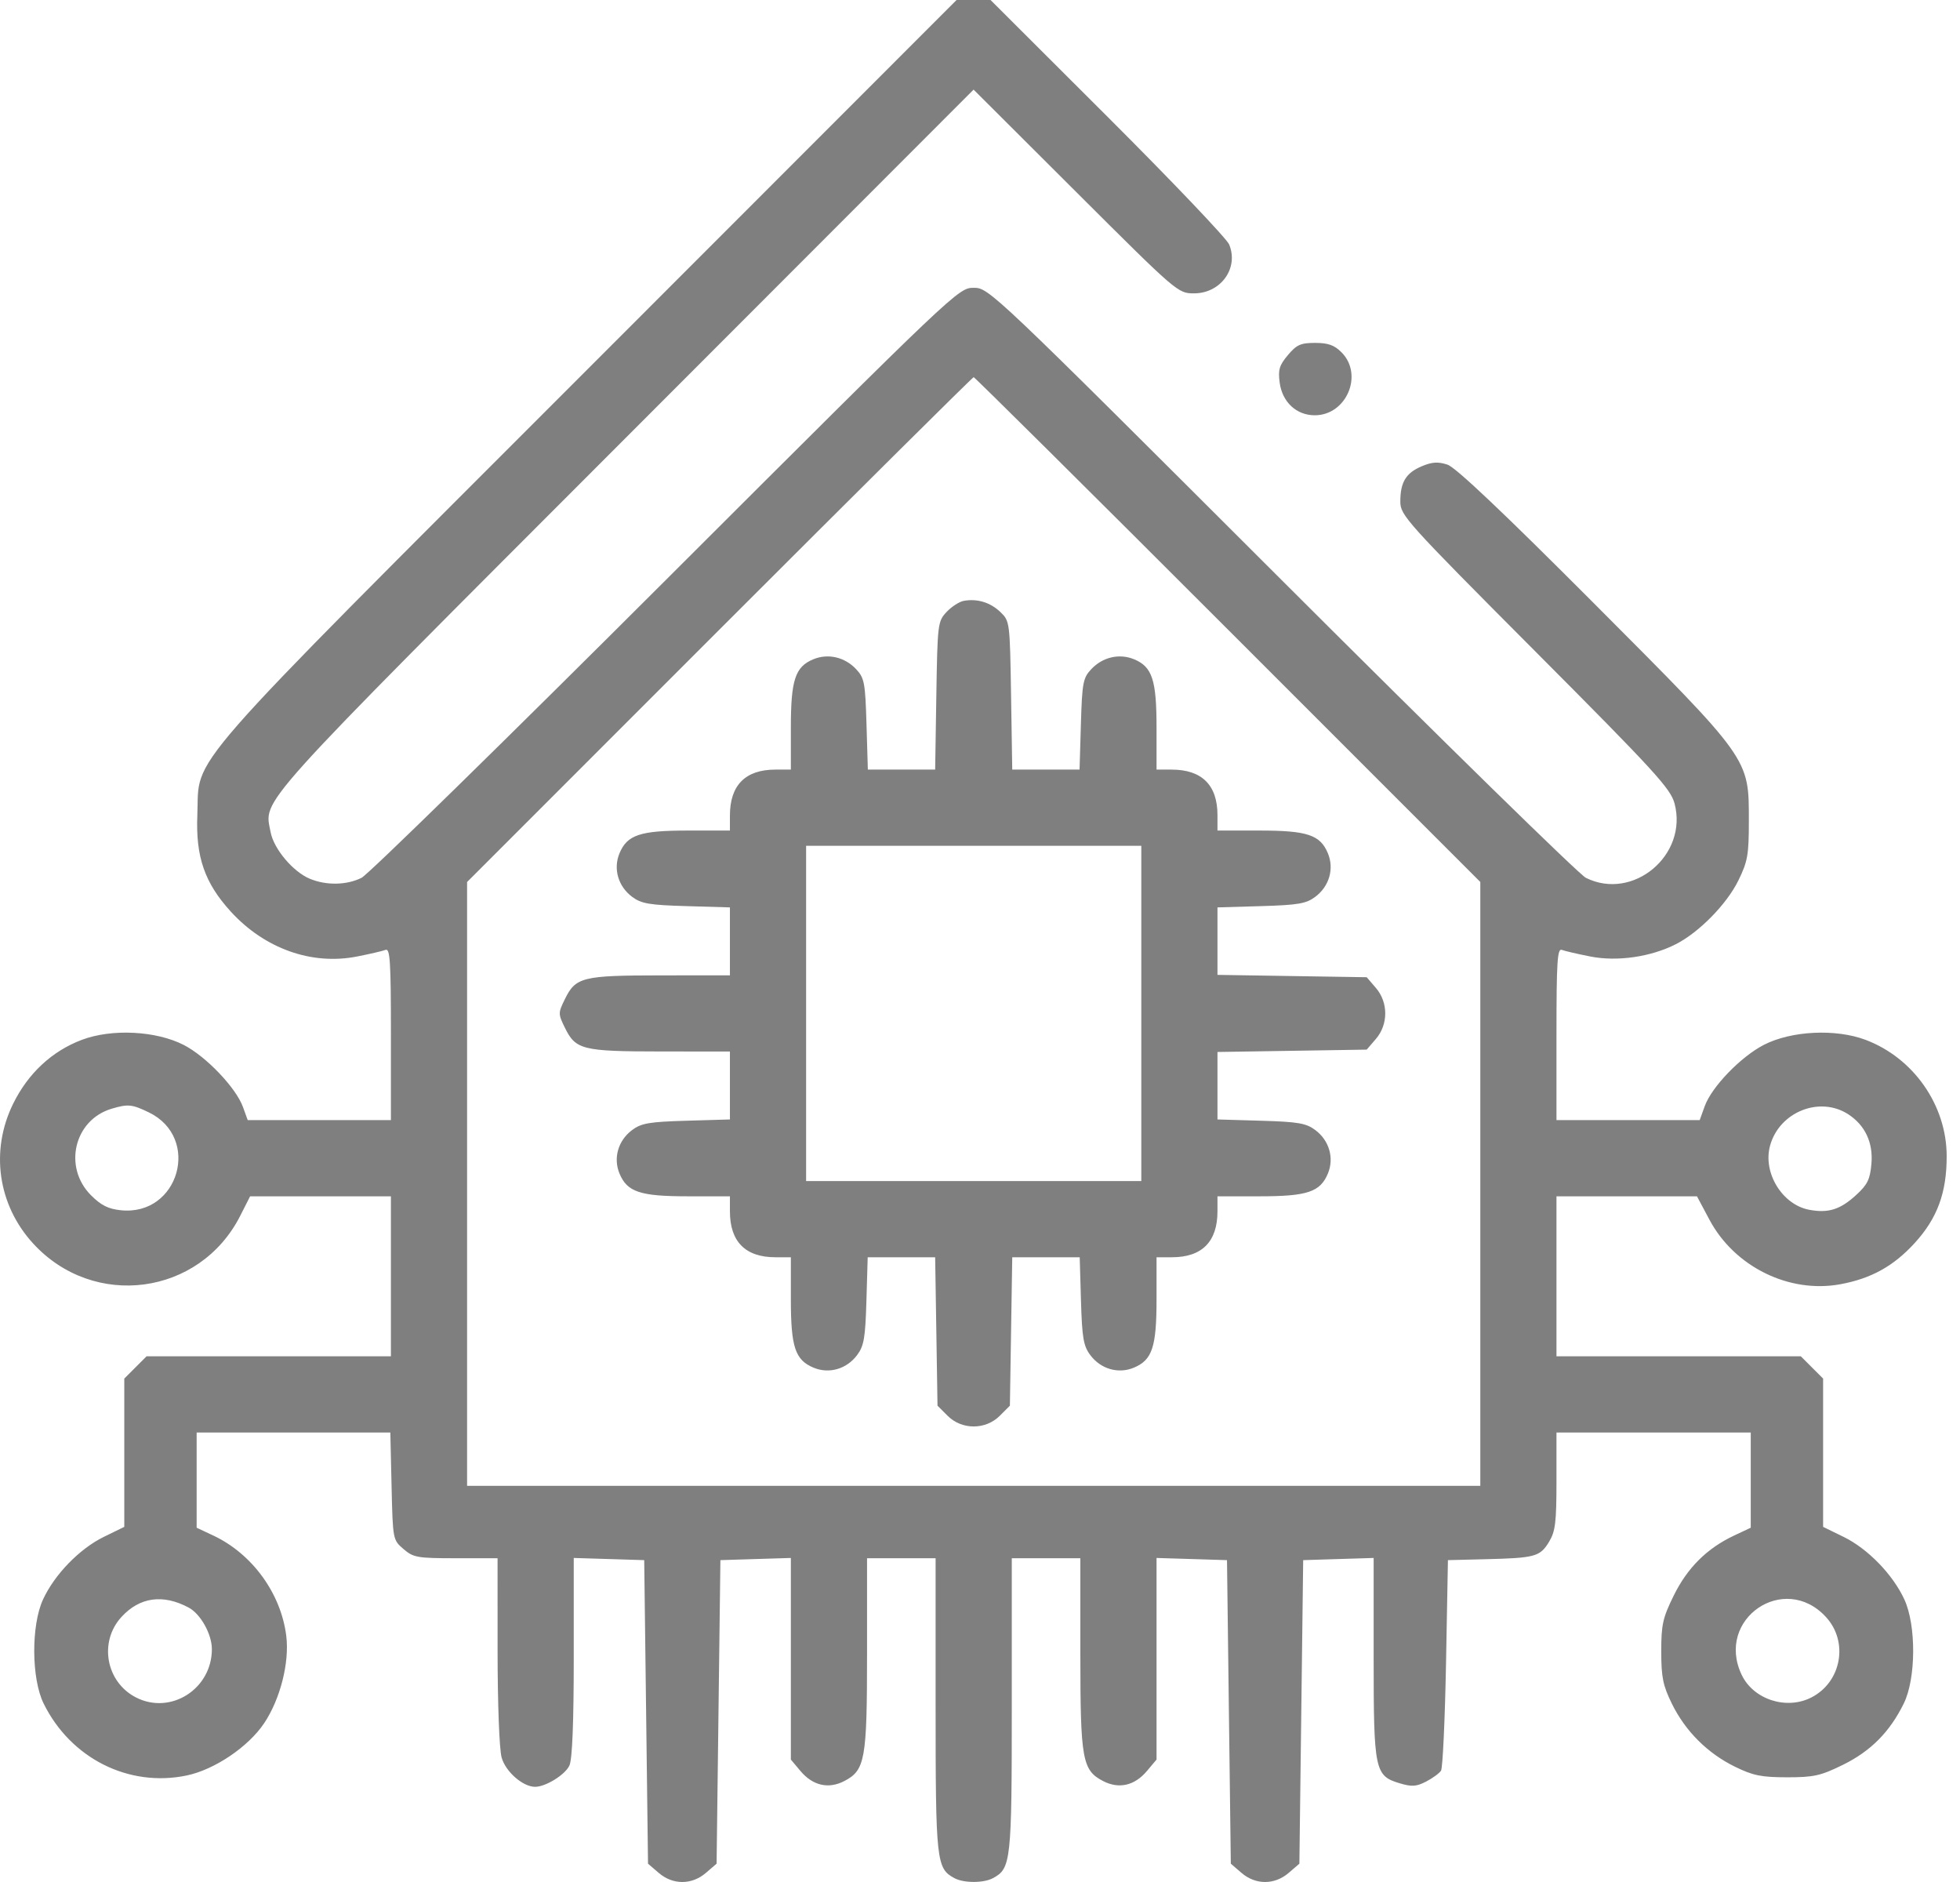<svg width="100" height="96" viewBox="0 0 100 96" fill="none" xmlns="http://www.w3.org/2000/svg">
<path fill-rule="evenodd" clip-rule="evenodd" d="M30.01 18.802C8.835 39.986 10.199 38.429 10.068 41.589C9.981 43.711 10.444 45.044 11.778 46.503C13.506 48.393 15.904 49.246 18.215 48.791C18.867 48.663 19.523 48.511 19.673 48.453C19.901 48.366 19.945 49.058 19.945 52.742V57.136H16.291H12.638L12.396 56.467C12.041 55.487 10.512 53.885 9.374 53.302C7.959 52.578 5.705 52.465 4.174 53.042C2.652 53.617 1.435 54.748 0.671 56.3C-0.506 58.693 -0.113 61.457 1.685 63.424C4.78 66.811 10.193 66.089 12.258 62.015L12.761 61.023H16.352H19.945V65.104V69.185H13.711H7.477L6.909 69.753L6.341 70.321V74.103V77.885L5.293 78.397C4.058 79.001 2.781 80.317 2.195 81.589C1.584 82.912 1.601 85.629 2.226 86.896C3.605 89.693 6.563 91.182 9.519 90.568C10.941 90.273 12.667 89.11 13.477 87.901C14.301 86.67 14.775 84.8 14.605 83.444C14.335 81.278 12.868 79.261 10.886 78.329L10.033 77.928V75.5V73.072H14.974H19.915L19.978 75.81C20.041 78.536 20.044 78.55 20.587 79.016C21.091 79.45 21.292 79.485 23.259 79.485H25.386L25.387 84.198C25.388 86.906 25.475 89.225 25.593 89.65C25.794 90.372 26.674 91.143 27.3 91.145C27.84 91.146 28.838 90.527 29.052 90.058C29.199 89.735 29.273 87.885 29.273 84.521V79.471L31.07 79.526L32.868 79.582L32.965 87.324L33.062 95.066L33.608 95.535C34.329 96.155 35.294 96.155 36.015 95.535L36.561 95.066L36.658 87.324L36.755 79.582L38.553 79.526L40.35 79.471V84.613V89.755L40.841 90.339C41.469 91.085 42.268 91.269 43.072 90.853C44.141 90.3 44.237 89.766 44.237 84.35V79.485H45.986H47.735V86.977C47.735 94.957 47.774 95.31 48.696 95.804C49.176 96.061 50.181 96.061 50.661 95.804C51.583 95.31 51.622 94.957 51.622 86.977V79.485H53.371H55.12V84.35C55.12 89.766 55.216 90.3 56.285 90.853C57.089 91.269 57.888 91.085 58.516 90.339L59.007 89.755V84.613V79.471L60.804 79.526L62.602 79.582L62.699 87.324L62.797 95.066L63.342 95.535C64.063 96.155 65.028 96.155 65.749 95.535L66.295 95.066L66.392 87.324L66.489 79.582L68.287 79.526L70.084 79.471V84.54C70.084 90.316 70.139 90.583 71.414 90.965C72.029 91.149 72.264 91.134 72.761 90.877C73.092 90.705 73.434 90.455 73.522 90.321C73.608 90.187 73.723 87.715 73.777 84.829L73.874 79.582L75.817 79.534C78.325 79.472 78.572 79.404 79.029 78.654C79.356 78.118 79.411 77.67 79.412 75.55L79.412 73.072H84.368H89.324V75.5V77.928L88.472 78.329C87.092 78.978 86.092 79.971 85.397 81.384C84.834 82.527 84.757 82.871 84.758 84.242C84.758 85.552 84.845 85.977 85.298 86.902C85.985 88.302 87.115 89.432 88.515 90.118C89.439 90.571 89.865 90.658 91.174 90.659C92.545 90.659 92.89 90.582 94.033 90.02C95.448 89.323 96.415 88.348 97.131 86.896C97.757 85.629 97.773 82.912 97.162 81.589C96.576 80.317 95.299 79.001 94.064 78.397L93.016 77.885V74.103V70.321L92.448 69.753L91.88 69.185H85.646H79.412V65.104V61.023H82.996H86.58L87.217 62.218C88.497 64.619 91.284 65.991 93.899 65.508C95.471 65.217 96.612 64.585 97.686 63.409C98.846 62.14 99.325 60.836 99.32 58.963C99.314 56.374 97.631 53.966 95.183 53.042C93.661 52.468 91.397 52.578 90 53.294C88.823 53.896 87.333 55.438 86.978 56.42L86.719 57.136H83.066H79.412V52.742C79.412 49.058 79.457 48.366 79.684 48.453C79.834 48.511 80.49 48.663 81.142 48.791C82.515 49.061 84.227 48.814 85.508 48.16C86.689 47.558 88.099 46.12 88.69 44.917C89.167 43.944 89.227 43.609 89.227 41.88C89.227 38.66 89.326 38.799 81.304 30.756C76.683 26.124 74.271 23.84 73.85 23.701C73.371 23.544 73.069 23.562 72.546 23.781C71.734 24.12 71.445 24.593 71.445 25.583C71.445 26.286 71.718 26.59 78.327 33.223C84.447 39.365 85.235 40.226 85.437 40.989C86.133 43.62 83.313 45.978 80.909 44.776C80.567 44.605 73.576 37.764 65.374 29.573C50.56 14.78 50.456 14.681 49.678 14.681C48.901 14.681 48.797 14.78 33.983 29.573C25.781 37.764 18.79 44.605 18.448 44.776C17.688 45.156 16.645 45.175 15.805 44.824C14.947 44.466 13.967 43.3 13.807 42.449C13.481 40.712 12.715 41.562 31.909 22.351L49.673 4.571L54.883 9.768C60.064 14.936 60.097 14.964 60.919 14.964C62.287 14.964 63.213 13.677 62.712 12.47C62.589 12.171 59.799 9.243 56.513 5.963L50.538 0H49.672H48.804L30.01 18.802ZM65.709 18.113C65.27 18.634 65.202 18.863 65.29 19.521C65.424 20.513 66.145 21.183 67.08 21.183C68.701 21.183 69.581 19.107 68.441 17.968C68.078 17.604 67.759 17.491 67.098 17.491C66.362 17.491 66.153 17.584 65.709 18.113ZM62.65 32.114L75.526 44.989V60.391V75.793H49.678H23.831V60.392V44.991L36.706 32.115C43.787 25.034 49.624 19.24 49.677 19.24C49.731 19.24 55.569 25.033 62.65 32.114ZM49.168 30.65C48.941 30.692 48.547 30.947 48.294 31.217C47.846 31.694 47.831 31.817 47.772 35.482L47.712 39.257H45.995H44.278L44.209 36.94C44.146 34.819 44.101 34.582 43.678 34.132C43.098 33.515 42.245 33.319 41.494 33.63C40.57 34.013 40.35 34.682 40.35 37.109V39.257H39.563C38.03 39.257 37.241 40.053 37.241 41.598V42.366H35.093C32.655 42.366 31.997 42.586 31.606 43.529C31.279 44.32 31.539 45.215 32.252 45.747C32.717 46.095 33.128 46.166 35.02 46.221L37.241 46.286V48.019V49.751L33.694 49.754C29.711 49.757 29.371 49.842 28.82 50.967C28.474 51.672 28.474 51.717 28.82 52.422C29.371 53.547 29.711 53.632 33.694 53.635L37.241 53.638V55.37V57.103L35.02 57.168C33.128 57.223 32.717 57.294 32.252 57.642C31.539 58.174 31.279 59.069 31.606 59.859C31.997 60.803 32.655 61.023 35.093 61.023H37.241V61.791C37.241 63.336 38.03 64.132 39.563 64.132H40.35V66.28C40.35 68.718 40.57 69.376 41.514 69.767C42.304 70.094 43.199 69.834 43.731 69.121C44.079 68.656 44.15 68.245 44.205 66.353L44.27 64.132H45.991H47.712L47.772 67.918L47.832 71.704L48.349 72.22C49.074 72.944 50.283 72.944 51.008 72.22L51.525 71.704L51.585 67.918L51.645 64.132H53.366H55.087L55.152 66.353C55.208 68.245 55.278 68.656 55.626 69.121C56.158 69.834 57.053 70.094 57.843 69.767C58.787 69.376 59.007 68.718 59.007 66.28V64.132H59.794C61.327 64.132 62.116 63.336 62.116 61.791V61.023H64.264C66.702 61.023 67.36 60.803 67.751 59.859C68.078 59.069 67.818 58.174 67.105 57.642C66.64 57.294 66.229 57.223 64.338 57.168L62.116 57.103V55.382V53.661L65.923 53.601L69.73 53.541L70.199 52.995C70.834 52.256 70.834 51.133 70.199 50.394L69.73 49.848L65.923 49.788L62.116 49.728V48.007V46.286L64.338 46.221C66.229 46.166 66.64 46.095 67.105 45.747C67.818 45.215 68.078 44.32 67.751 43.529C67.36 42.586 66.702 42.366 64.264 42.366H62.116V41.579C62.116 40.046 61.32 39.257 59.775 39.257H59.007V37.109C59.007 34.682 58.787 34.013 57.863 33.63C57.112 33.319 56.259 33.515 55.679 34.132C55.256 34.582 55.211 34.819 55.148 36.94L55.079 39.257H53.362H51.645L51.585 35.471C51.525 31.723 51.52 31.681 51.039 31.219C50.527 30.727 49.857 30.524 49.168 30.65ZM58.23 51.694V60.245H49.678H41.128V51.694V43.144H49.678H58.23V51.694ZM7.595 56.743C10.27 58.038 9.129 62.036 6.171 61.735C5.525 61.669 5.158 61.485 4.644 60.971C3.21 59.538 3.78 57.13 5.688 56.558C6.529 56.306 6.734 56.326 7.595 56.743ZM94.309 56.846C95.161 57.404 95.574 58.29 95.481 59.359C95.412 60.158 95.282 60.425 94.703 60.956C93.888 61.702 93.282 61.893 92.306 61.71C90.926 61.451 89.929 59.816 90.31 58.437C90.786 56.712 92.851 55.89 94.309 56.846ZM9.628 82.003C10.234 82.327 10.809 83.357 10.81 84.12C10.812 86.158 8.701 87.498 6.929 86.581C5.4 85.79 5.035 83.748 6.198 82.479C7.126 81.466 8.317 81.301 9.628 82.003ZM93.162 82.484C94.322 83.747 93.955 85.791 92.428 86.581C91.151 87.242 89.46 86.695 88.859 85.429C87.508 82.583 91.036 80.169 93.162 82.484Z" fill="#7F7F7F"/>
</svg>
